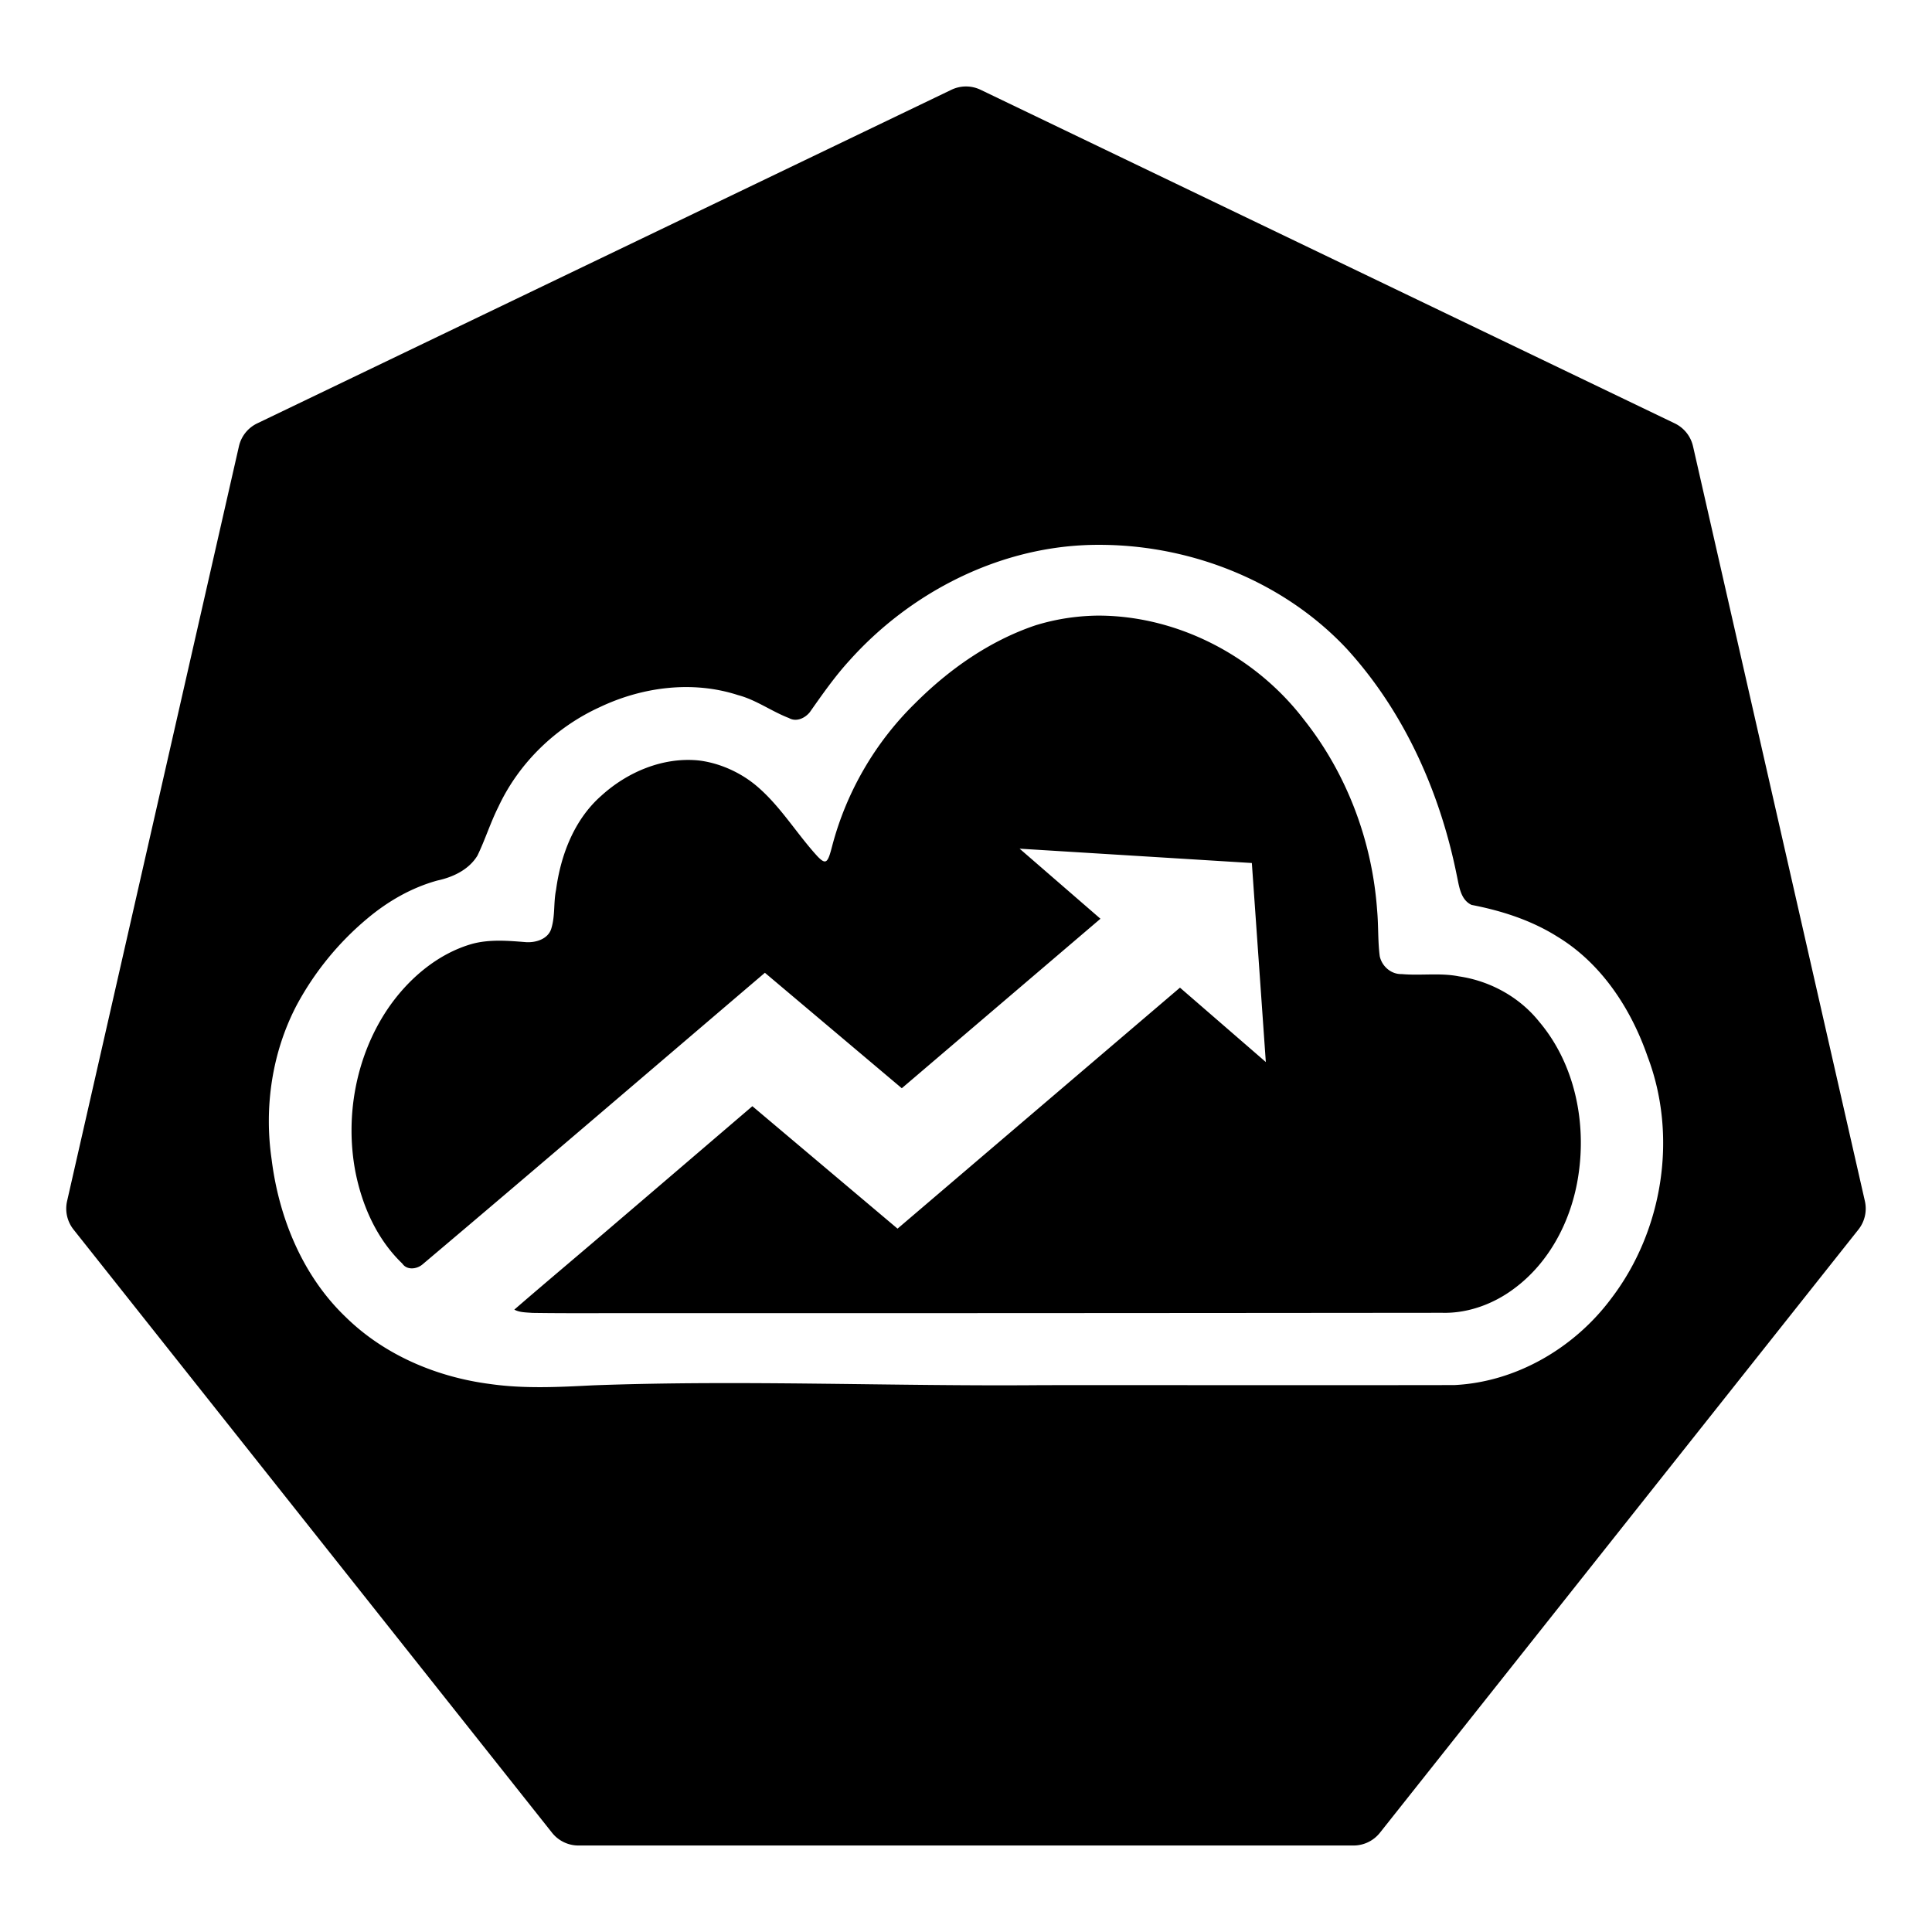 <?xml version="1.0" encoding="UTF-8"?>
<svg width="256" height="256" version="1.1" xmlns="http://www.w3.org/2000/svg">
 <path d="m128 11.457a4.466 4.466 0 0 0-1.934 0.439l-91.986 44.205a4.466 4.466 0 0 0-2.42 3.033l-22.771 100.02a4.466 4.466 0 0 0 0.855 3.766l63.406 79.93a4.466 4.466 0 0 0 3.498 1.689h102.7a4.466 4.466 0 0 0 3.498-1.689l63.406-79.93a4.466 4.466 0 0 0 0.855-3.766l-22.773-100.02a4.466 4.466 0 0 0-2.418-3.033l-91.984-44.205a4.466 4.466 0 0 0-1.934-0.439zm18.199 60.74c11.979 0.14 23.981 4.96 32.225 13.742 7.623 8.334 12.379 18.995 14.598 30.002 0.315 1.421 0.474 3.274 1.973 3.965 3.979 0.767 7.919 2.032 11.369 4.207 5.826 3.529 9.75 9.533 11.945 15.871 4.025 10.569 2.044 23.082-4.793 32.047-4.868 6.558-12.59 11.097-20.811 11.498-18.174 0.032-36.35-0.002-54.525 0.01-19.893 0.178-39.792-0.714-59.68 0.029-4.511 0.23-9.057 0.465-13.547-0.178-7.08-0.912-14.018-3.837-19.15-8.879-5.711-5.462-8.849-13.15-9.812-20.898-1.009-6.916 0.054-14.165 3.299-20.379 2.344-4.38 5.544-8.318 9.359-11.504 2.72-2.292 5.864-4.105 9.305-5.055 2.072-0.445 4.167-1.43 5.309-3.301 1.021-2.105 1.718-4.358 2.772-6.455 2.717-5.836 7.615-10.562 13.459-13.227 5.635-2.676 12.283-3.54 18.279-1.592 2.417 0.631 4.451 2.157 6.764 3.045 0.97 0.555 2.115 0.03 2.764-0.771 1.659-2.356 3.314-4.73 5.264-6.861 7.92-8.846 19.3-14.769 31.242-15.281v-0.002c0.797-0.033 1.596-0.043 2.394-0.033zm-0.271 9.373c-2.977-0.009-5.9 0.414-8.752 1.299-6.064 2.053-11.438 5.831-15.938 10.338-5.268 5.16-9.078 11.724-10.957 18.842-0.586 2.283-0.809 2.614-1.967 1.414-2.736-2.986-4.845-6.557-7.943-9.219-2.173-1.876-5.015-3.146-7.777-3.478-4.72-0.48-9.451 1.516-12.906 4.664-3.588 3.145-5.385 7.843-6.004 12.459-0.347 1.668-0.117 3.413-0.605 5.051-0.376 1.466-2.036 1.987-3.389 1.9-2.353-0.192-4.811-0.397-7.115 0.223-4.69 1.33-8.693 4.815-11.381 8.891-4.044 6.172-5.477 13.99-4.111 21.256 0.886 4.523 2.837 8.974 6.227 12.221 0.606 0.896 1.88 0.749 2.635 0.141 15.188-12.827 30.277-25.774 45.408-38.674 6.047 5.1 12.092 10.199 18.139 15.299 8.775-7.486 17.55-14.973 26.324-22.459-3.571-3.095-7.142-6.19-10.713-9.285 10.257 0.632 20.515 1.267 30.773 1.9 0.617 8.79 1.237 17.581 1.852 26.371-3.792-3.286-7.583-6.572-11.375-9.857-12.475 10.645-24.95 21.289-37.424 31.934-6.412-5.409-12.824-10.816-19.236-16.225-5.957 5.095-11.907 10.198-17.869 15.287-4.543 3.905-9.147 7.75-13.674 11.668 0.697 0.38 1.56 0.366 2.373 0.432 5.184 0.079 10.371 0.014 15.557 0.037 35.006 0.005 70.016-0.015 105.02-0.049 3.407 0.091 6.795-1.17 9.477-3.17 4.805-3.522 7.688-9.197 8.561-15.012 1.093-7.104-0.48-14.823-5.188-20.389-2.61-3.269-6.504-5.403-10.629-6.008-2.511-0.498-5.07-0.074-7.598-0.305-1.392 0.045-2.619-1.036-2.9-2.371-0.261-1.997-0.163-4.06-0.344-6.047-0.644-9.149-3.984-18.095-9.707-25.305-6.318-8.265-16.419-13.627-26.844-13.771v-0.002z" style="-inkscape-stroke:none"/>
</svg>
